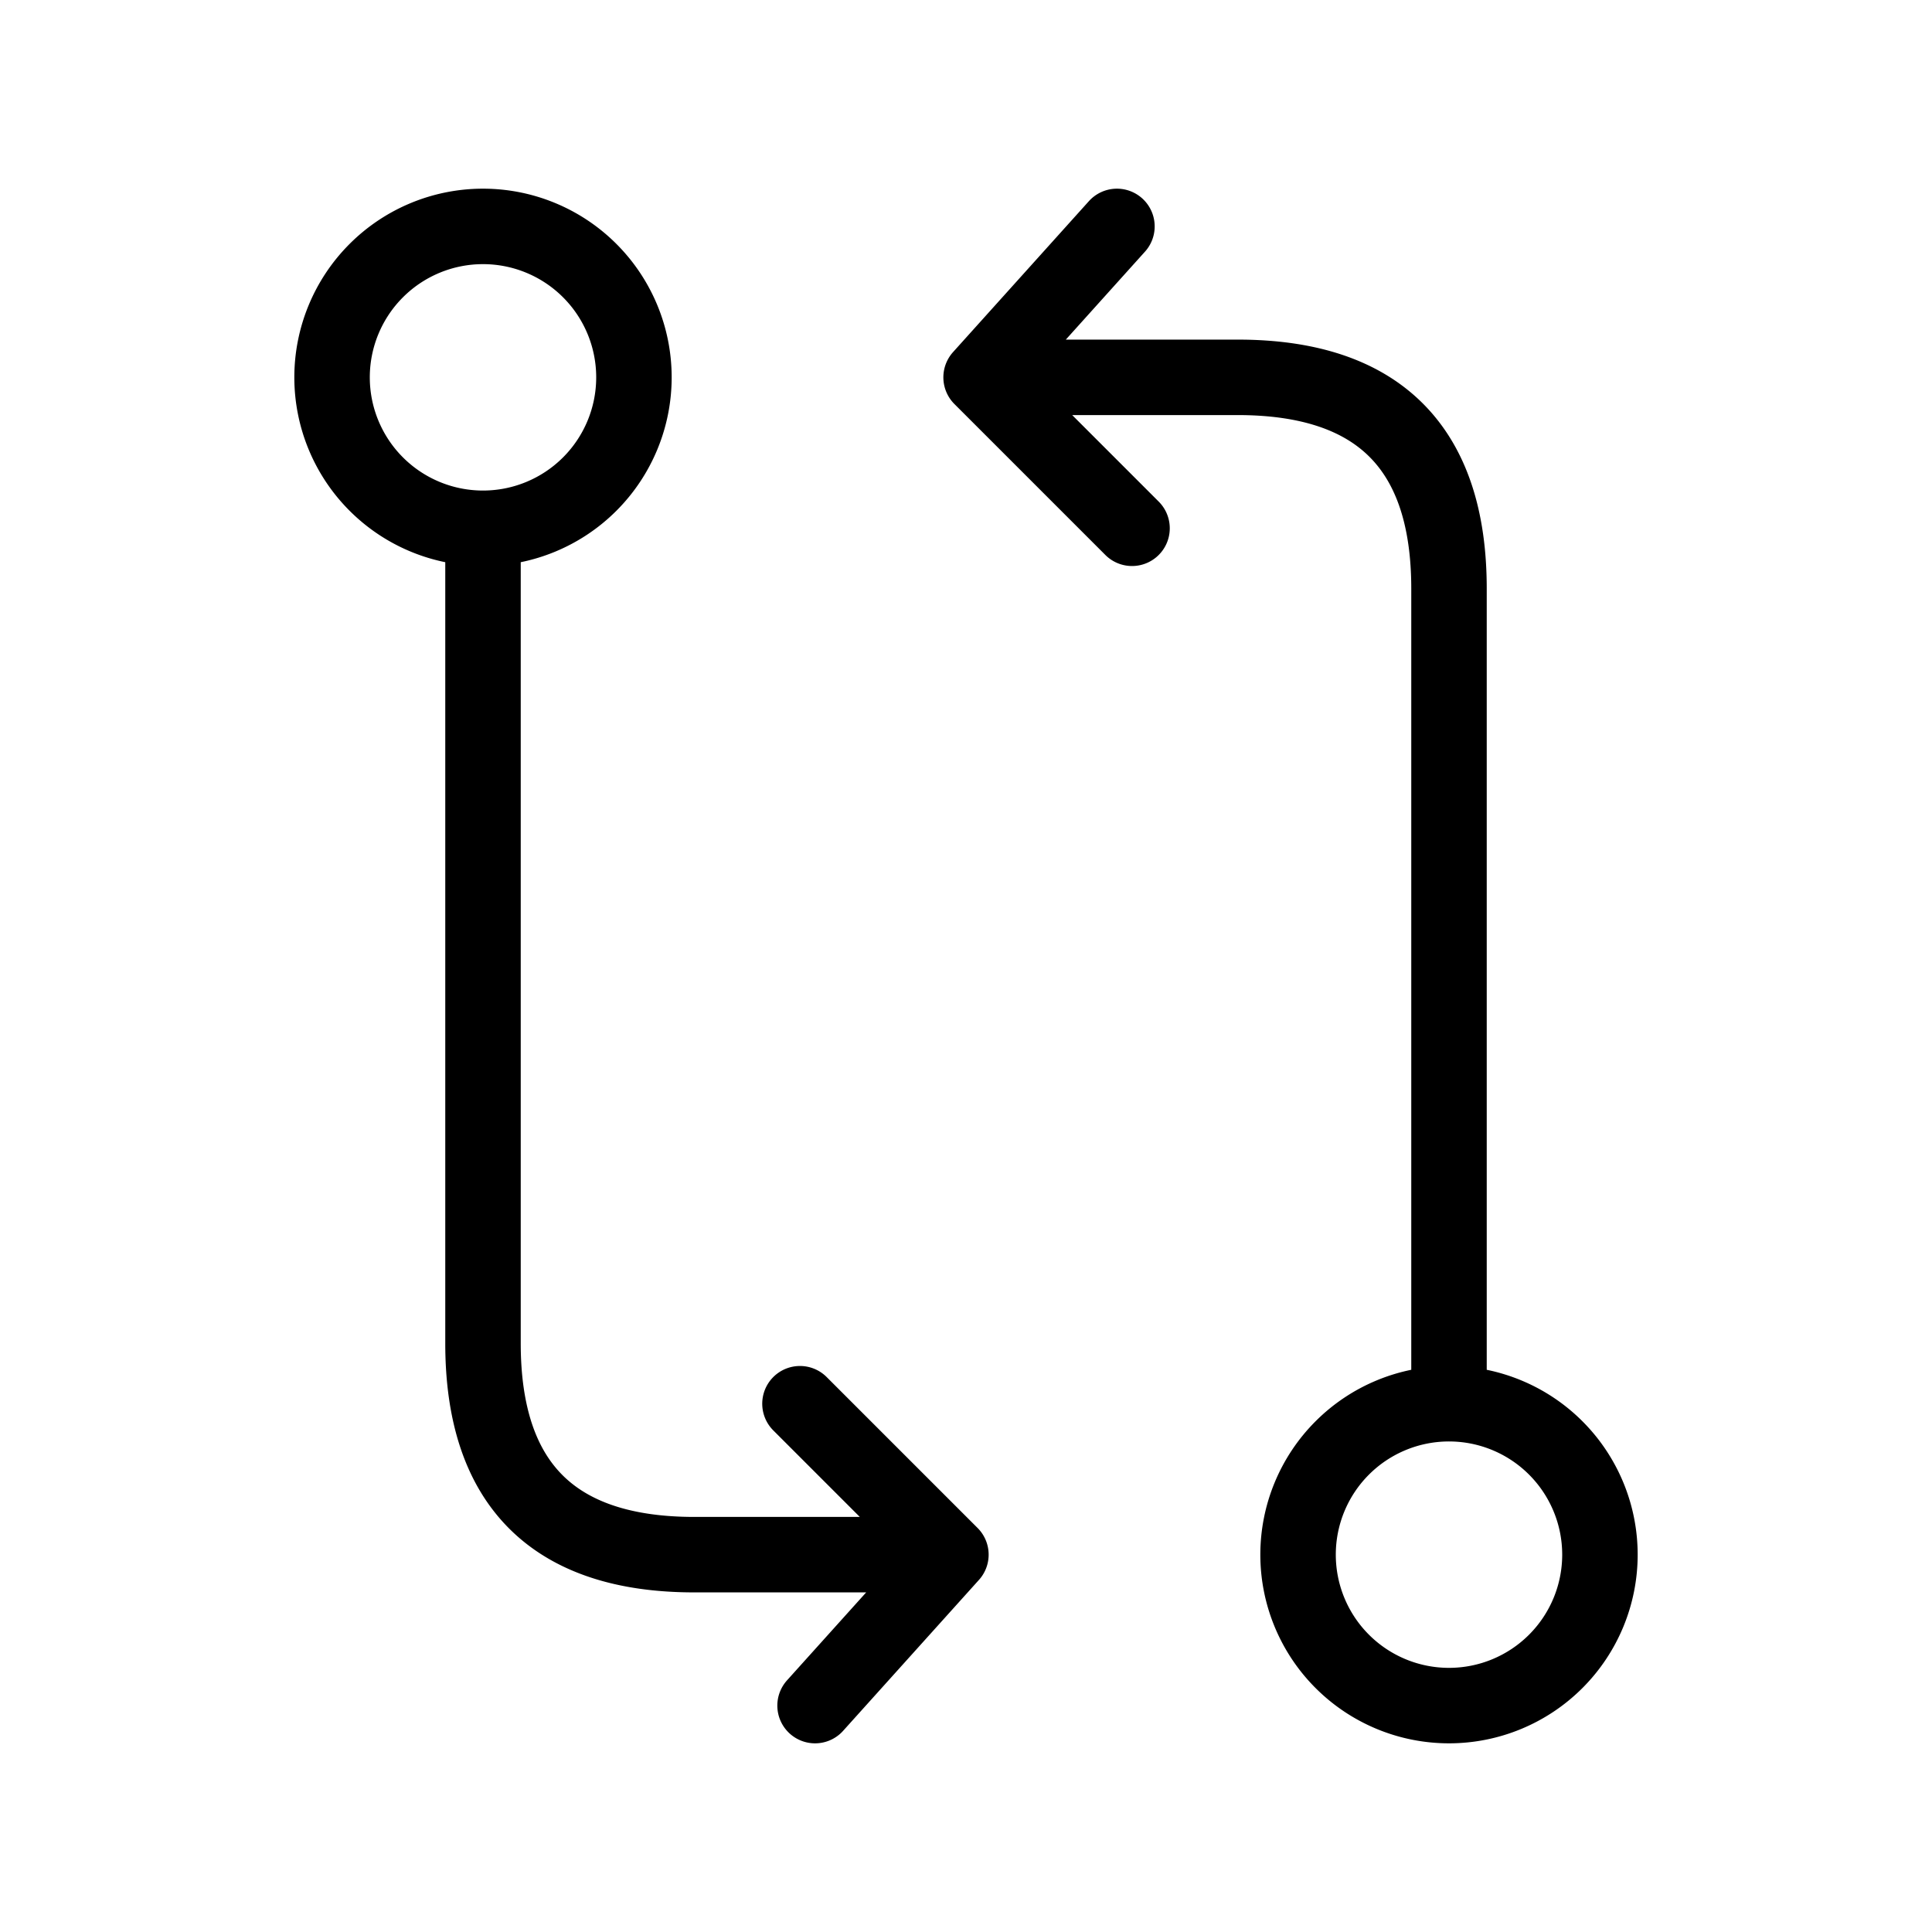 <svg xmlns="http://www.w3.org/2000/svg" viewBox="0 0 128 128" stroke="#000" stroke-width="5" stroke-linejoin="round" stroke-linecap="round" fill="none"><path d="M32 35a1 1 90 000-20 1 1 90 000 20V89q0 14 14 14H63m-9 10 9-10L53 93m43 0a1 1 90 000 20 1 1 90 000-20V39q0-14-14-14H65m9-10-9 10L75 35"/></svg>
